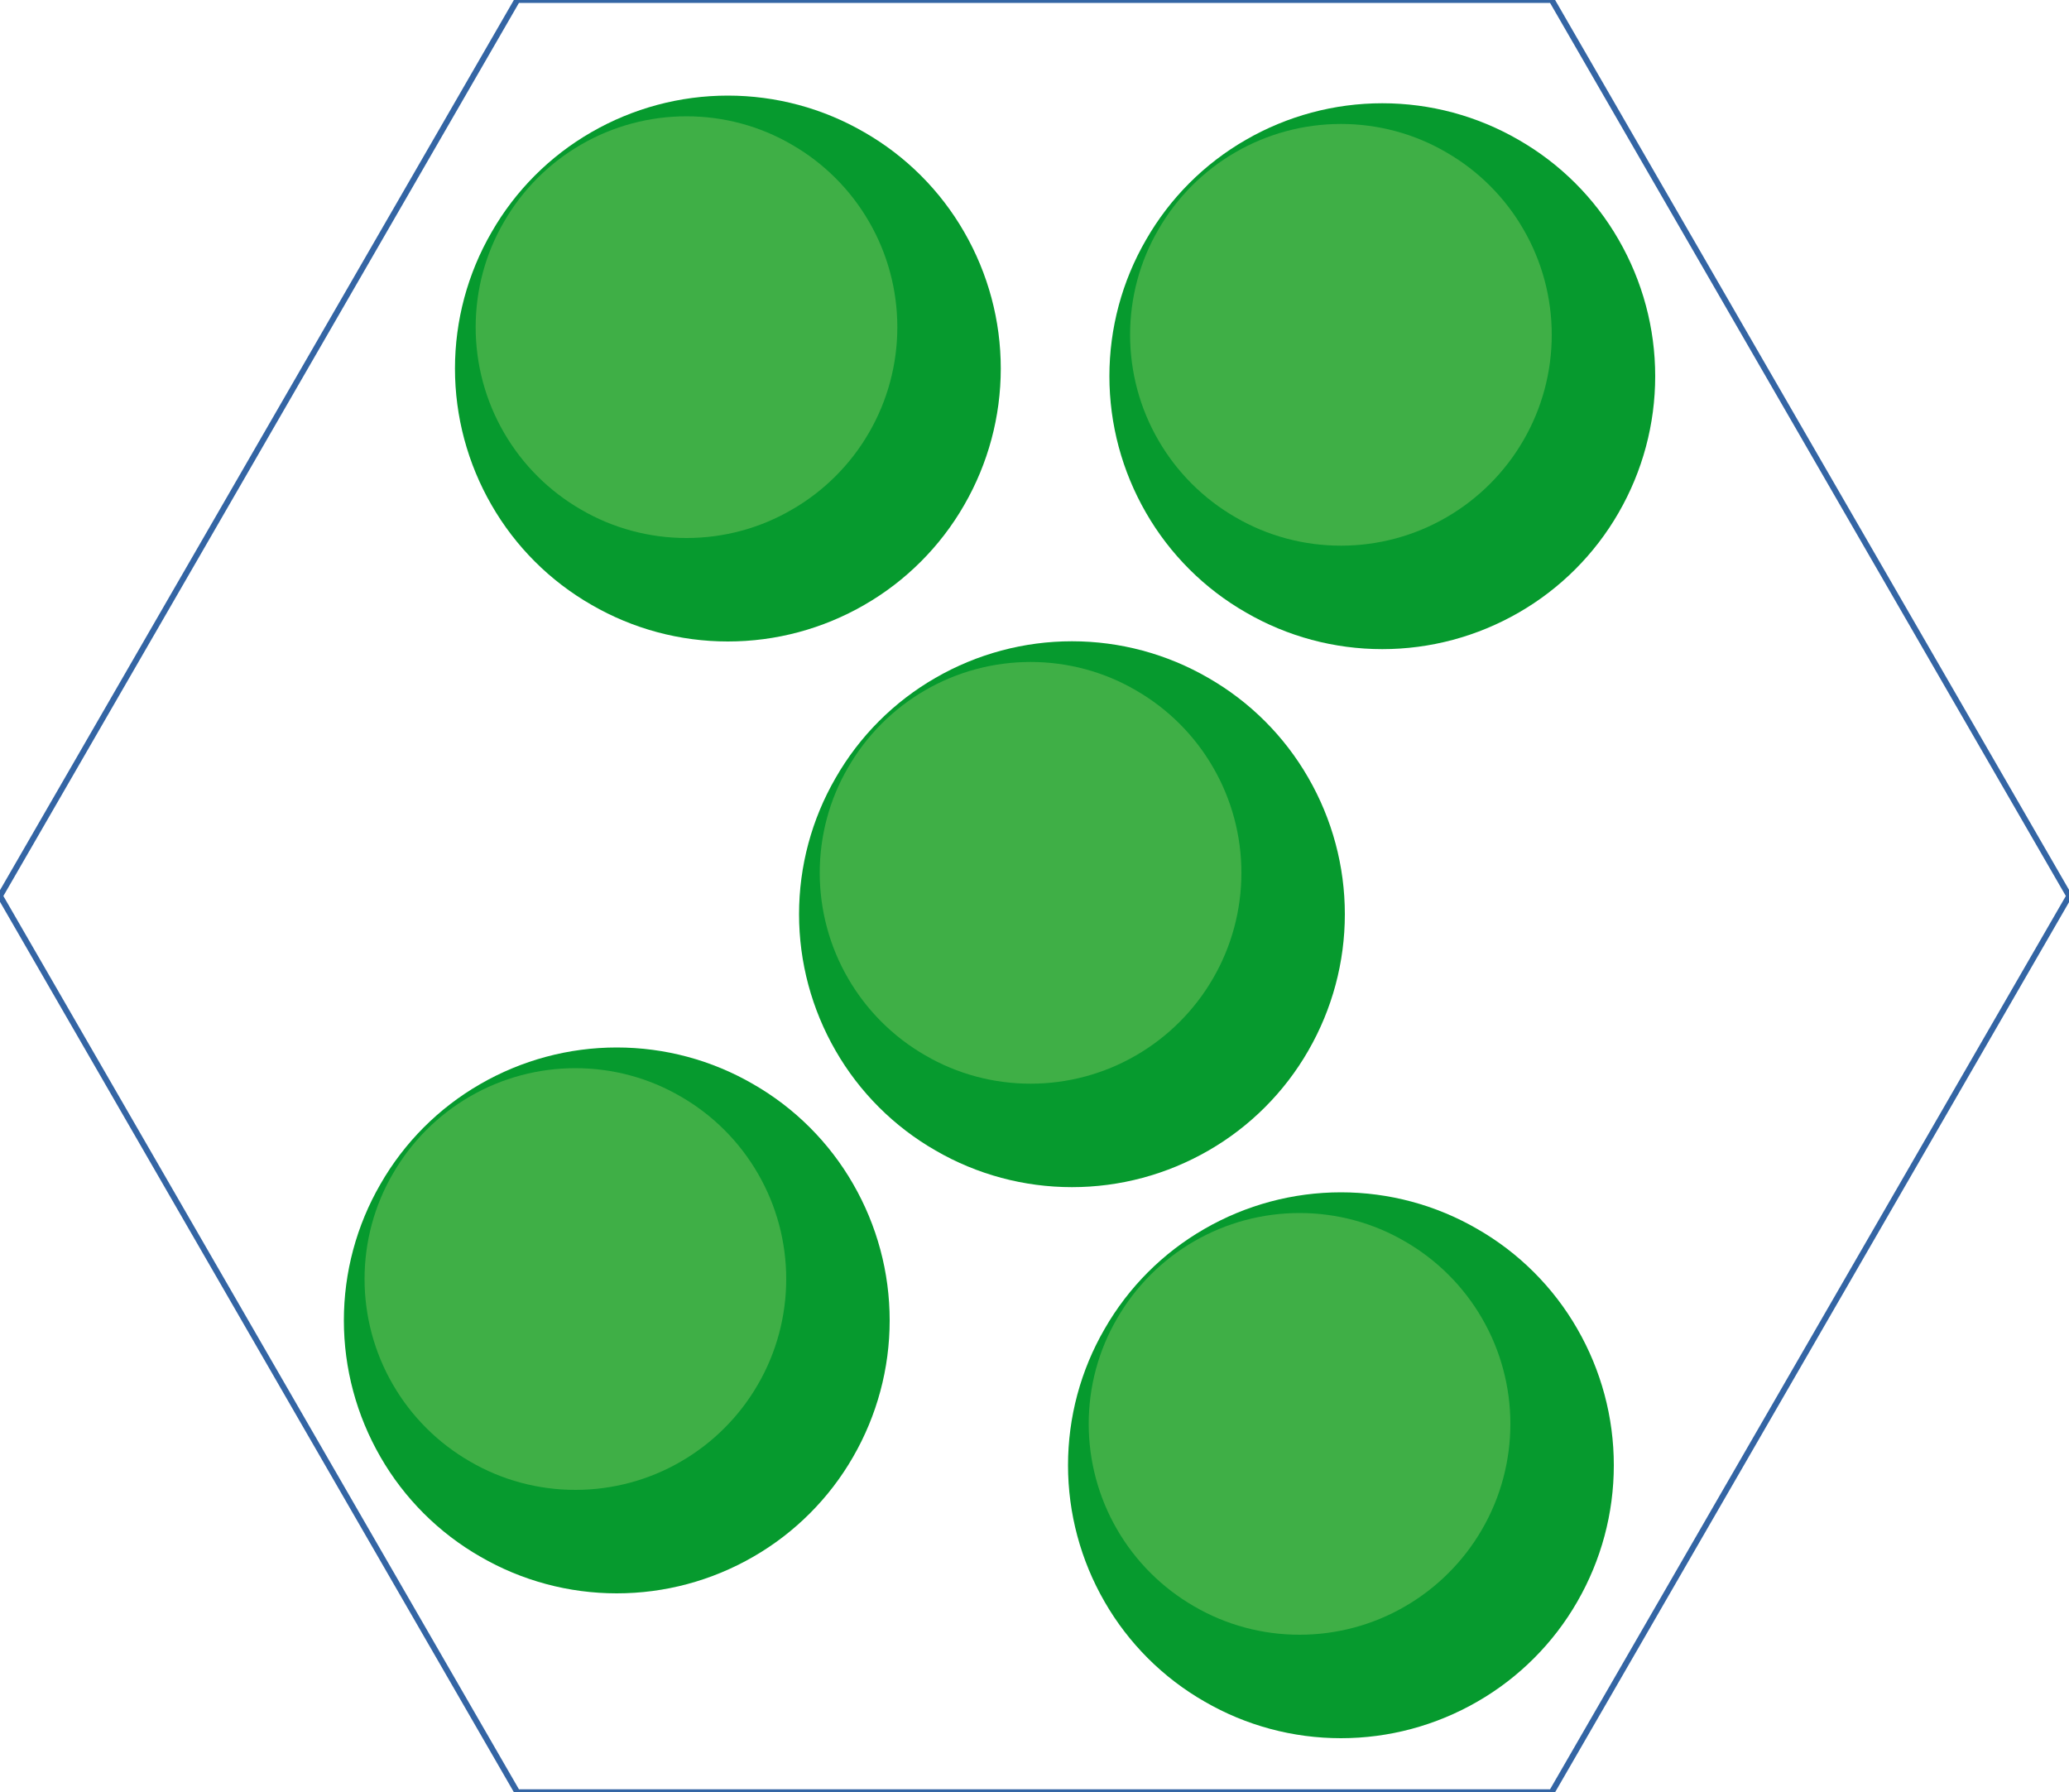 <?xml version="1.0" encoding="UTF-8"?>
<!DOCTYPE svg PUBLIC "-//W3C//DTD SVG 1.1//EN" "http://www.w3.org/Graphics/SVG/1.1/DTD/svg11.dtd">
<svg version="1.2" width="100mm" height="86.6mm" viewBox="0 0 10000 8660" preserveAspectRatio="xMidYMid" fill-rule="evenodd" stroke-width="28.222" stroke-linejoin="round" xmlns="http://www.w3.org/2000/svg" xmlns:ooo="http://xml.openoffice.org/svg/export" xmlns:xlink="http://www.w3.org/1999/xlink" xmlns:presentation="http://sun.com/xmlns/staroffice/presentation" xmlns:smil="http://www.w3.org/2001/SMIL20/" xmlns:anim="urn:oasis:names:tc:opendocument:xmlns:animation:1.0" xmlns:svg="urn:oasis:names:tc:opendocument:xmlns:svg-compatible:1.0" xml:space="preserve">
 <defs class="ClipPathGroup">
  <clipPath id="presentation_clip_path" clipPathUnits="userSpaceOnUse">
   <rect x="0" y="0" width="10000" height="8660"/>
  </clipPath>
  <clipPath id="presentation_clip_path_shrink" clipPathUnits="userSpaceOnUse">
   <rect x="10" y="8" width="9980" height="8643"/>
  </clipPath>
 </defs>
 <defs class="TextShapeIndex">
  <g ooo:slide="id1" ooo:id-list="id3 id4 id5 id6 id7 id8 id9 id10 id11 id12 id13"/>
 </defs>
 <defs class="EmbeddedBulletChars">
  <g id="bullet-char-template-57356" transform="scale(0,-0)">
   <path d="M 580,1141 L 1163,571 580,0 -4,571 580,1141 Z"/>
  </g>
  <g id="bullet-char-template-57354" transform="scale(0,-0)">
   <path d="M 8,1128 L 1137,1128 1137,0 8,0 8,1128 Z"/>
  </g>
  <g id="bullet-char-template-10146" transform="scale(0,-0)">
   <path d="M 174,0 L 602,739 174,1481 1456,739 174,0 Z M 1358,739 L 309,1346 659,739 1358,739 Z"/>
  </g>
  <g id="bullet-char-template-10132" transform="scale(0,-0)">
   <path d="M 2015,739 L 1276,0 717,0 1260,543 174,543 174,936 1260,936 717,1481 1274,1481 2015,739 Z"/>
  </g>
  <g id="bullet-char-template-10007" transform="scale(0,-0)">
   <path d="M 0,-2 C -7,14 -16,27 -25,37 L 356,567 C 262,823 215,952 215,954 215,979 228,992 255,992 264,992 276,990 289,987 310,991 331,999 354,1012 L 381,999 492,748 772,1049 836,1024 860,1049 C 881,1039 901,1025 922,1006 886,937 835,863 770,784 769,783 710,716 594,584 L 774,223 C 774,196 753,168 711,139 L 727,119 C 717,90 699,76 672,76 641,76 570,178 457,381 L 164,-76 C 142,-110 111,-127 72,-127 30,-127 9,-110 8,-76 1,-67 -2,-52 -2,-32 -2,-23 -1,-13 0,-2 Z"/>
  </g>
  <g id="bullet-char-template-10004" transform="scale(0,-0)">
   <path d="M 285,-33 C 182,-33 111,30 74,156 52,228 41,333 41,471 41,549 55,616 82,672 116,743 169,778 240,778 293,778 328,747 346,684 L 369,508 C 377,444 397,411 428,410 L 1163,1116 C 1174,1127 1196,1133 1229,1133 1271,1133 1292,1118 1292,1087 L 1292,965 C 1292,929 1282,901 1262,881 L 442,47 C 390,-6 338,-33 285,-33 Z"/>
  </g>
  <g id="bullet-char-template-9679" transform="scale(0,-0)">
   <path d="M 813,0 C 632,0 489,54 383,161 276,268 223,411 223,592 223,773 276,916 383,1023 489,1130 632,1184 813,1184 992,1184 1136,1130 1245,1023 1353,916 1407,772 1407,592 1407,412 1353,268 1245,161 1136,54 992,0 813,0 Z"/>
  </g>
  <g id="bullet-char-template-8226" transform="scale(0,-0)">
   <path d="M 346,457 C 273,457 209,483 155,535 101,586 74,649 74,723 74,796 101,859 155,911 209,963 273,989 346,989 419,989 480,963 531,910 582,859 608,796 608,723 608,648 583,586 532,535 482,483 420,457 346,457 Z"/>
  </g>
  <g id="bullet-char-template-8211" transform="scale(0,-0)">
   <path d="M -4,459 L 1135,459 1135,606 -4,606 -4,459 Z"/>
  </g>
  <g id="bullet-char-template-61548" transform="scale(0,-0)">
   <path d="M 173,740 C 173,903 231,1043 346,1159 462,1274 601,1332 765,1332 928,1332 1067,1274 1183,1159 1299,1043 1357,903 1357,740 1357,577 1299,437 1183,322 1067,206 928,148 765,148 601,148 462,206 346,322 231,437 173,577 173,740 Z"/>
  </g>
 </defs>
 <g>
  <g id="id2" class="Master_Slide">
   <g id="bg-id2" class="Background"/>
   <g id="bo-id2" class="BackgroundObjects"/>
  </g>
 </g>
 <g class="SlideGroup">
  <g>
   <g id="container-id1">
    <g id="id1" class="Slide" clip-path="url(#presentation_clip_path)">
     <g class="Page">
      <g class="com.sun.star.drawing.CustomShape">
       <g id="id3">
        <rect class="BoundingBox" stroke="none" fill="none" x="-1" y="-1" width="10004" height="8664"/>
        <path fill="none" stroke="rgb(52,101,164)" d="M 2500,0 L 7500,0 10001,4330 7500,8661 2500,8661 0,4330 2500,0 Z"/>
       </g>
      </g>
      <g class="Group">
       <g class="com.sun.star.drawing.CustomShape">
        <g id="id4">
         <rect class="BoundingBox" stroke="none" fill="none" x="2199" y="462" width="2639" height="2639"/>
         <path fill="rgb(6,154,46)" stroke="none" d="M 4837,1781 C 4837,2013 4776,2240 4660,2441 4545,2641 4378,2808 4178,2923 3977,3039 3750,3100 3518,3100 3286,3100 3059,3039 2859,2923 2658,2808 2491,2641 2376,2441 2260,2240 2199,2013 2199,1781 2199,1549 2260,1322 2376,1122 2491,921 2658,754 2858,639 3059,523 3286,462 3518,462 3750,462 3977,523 4177,639 4378,754 4545,921 4660,1121 4776,1322 4837,1549 4837,1781 L 4837,1781 Z"/>
        </g>
       </g>
       <g class="com.sun.star.drawing.CustomShape">
        <g id="id5">
         <rect class="BoundingBox" stroke="none" fill="none" x="2298" y="562" width="2040" height="2039"/>
         <path fill="rgb(63,175,70)" stroke="none" d="M 4337,1581 C 4337,1760 4290,1936 4200,2091 4111,2245 3982,2374 3827,2463 3673,2553 3497,2600 3318,2600 3139,2600 2963,2553 2809,2463 2654,2374 2525,2245 2436,2091 2346,1936 2299,1760 2299,1581 2299,1402 2346,1226 2436,1072 2525,917 2654,788 2808,699 2963,609 3139,562 3318,562 3497,562 3673,609 3827,699 3982,788 4111,917 4200,1071 4290,1226 4337,1402 4337,1581 L 4337,1581 Z"/>
        </g>
       </g>
      </g>
      <g class="com.sun.star.drawing.CustomShape">
       <g id="id6">
        <rect class="BoundingBox" stroke="none" fill="none" x="5362" y="499" width="2639" height="2639"/>
        <path fill="rgb(6,154,46)" stroke="none" d="M 8000,1818 C 8000,2050 7939,2277 7823,2478 7708,2678 7541,2845 7341,2960 7140,3076 6913,3137 6681,3137 6449,3137 6222,3076 6022,2960 5821,2845 5654,2678 5539,2478 5423,2277 5362,2050 5362,1818 5362,1586 5423,1359 5539,1159 5654,958 5821,791 6021,676 6222,560 6449,499 6681,499 6913,499 7140,560 7340,676 7541,791 7708,958 7823,1158 7939,1359 8000,1586 8000,1818 L 8000,1818 Z"/>
       </g>
      </g>
      <g class="com.sun.star.drawing.CustomShape">
       <g id="id7">
        <rect class="BoundingBox" stroke="none" fill="none" x="5462" y="598" width="2039" height="2040"/>
        <path fill="rgb(63,175,70)" stroke="none" d="M 7500,1618 C 7500,1797 7453,1973 7363,2128 7274,2282 7145,2411 6991,2500 6836,2590 6660,2637 6481,2637 6302,2637 6126,2590 5972,2500 5817,2411 5688,2282 5599,2128 5509,1973 5462,1797 5462,1618 5462,1439 5509,1263 5599,1109 5688,954 5817,825 5971,736 6126,646 6302,599 6481,599 6660,599 6836,646 6990,736 7145,825 7274,954 7363,1108 7453,1263 7500,1439 7500,1618 L 7500,1618 Z"/>
       </g>
      </g>
      <g class="Group">
       <g class="com.sun.star.drawing.CustomShape">
        <g id="id8">
         <rect class="BoundingBox" stroke="none" fill="none" x="1662" y="5062" width="2639" height="2639"/>
         <path fill="rgb(6,154,46)" stroke="none" d="M 4300,6381 C 4300,6613 4239,6840 4123,7041 4008,7241 3841,7408 3641,7523 3440,7639 3213,7700 2981,7700 2749,7700 2522,7639 2322,7523 2121,7408 1954,7241 1839,7041 1723,6840 1662,6613 1662,6381 1662,6149 1723,5922 1839,5722 1954,5521 2121,5354 2321,5239 2522,5123 2749,5062 2981,5062 3213,5062 3440,5123 3640,5239 3841,5354 4008,5521 4123,5721 4239,5922 4300,6149 4300,6381 L 4300,6381 Z"/>
        </g>
       </g>
       <g class="com.sun.star.drawing.CustomShape">
        <g id="id9">
         <rect class="BoundingBox" stroke="none" fill="none" x="1762" y="5161" width="2039" height="2040"/>
         <path fill="rgb(63,175,70)" stroke="none" d="M 3800,6181 C 3800,6360 3753,6536 3663,6691 3574,6845 3445,6974 3291,7063 3136,7153 2960,7200 2781,7200 2602,7200 2426,7153 2272,7063 2117,6974 1988,6845 1899,6691 1809,6536 1762,6360 1762,6181 1762,6002 1809,5826 1899,5672 1988,5517 2117,5388 2271,5299 2426,5209 2602,5162 2781,5162 2960,5162 3136,5209 3290,5299 3445,5388 3574,5517 3663,5671 3753,5826 3800,6002 3800,6181 L 3800,6181 Z"/>
        </g>
       </g>
      </g>
      <g class="Group">
       <g class="com.sun.star.drawing.CustomShape">
        <g id="id10">
         <rect class="BoundingBox" stroke="none" fill="none" x="5162" y="5762" width="2639" height="2639"/>
         <path fill="rgb(6,154,46)" stroke="none" d="M 7800,7081 C 7800,7313 7739,7540 7623,7741 7508,7941 7341,8108 7141,8223 6940,8339 6713,8400 6481,8400 6249,8400 6022,8339 5822,8223 5621,8108 5454,7941 5339,7741 5223,7540 5162,7313 5162,7081 5162,6849 5223,6622 5339,6422 5454,6221 5621,6054 5821,5939 6022,5823 6249,5762 6481,5762 6713,5762 6940,5823 7140,5939 7341,6054 7508,6221 7623,6421 7739,6622 7800,6849 7800,7081 L 7800,7081 Z"/>
        </g>
       </g>
       <g class="com.sun.star.drawing.CustomShape">
        <g id="id11">
         <rect class="BoundingBox" stroke="none" fill="none" x="5261" y="5862" width="2040" height="2039"/>
         <path fill="rgb(63,175,70)" stroke="none" d="M 7300,6881 C 7300,7060 7253,7236 7163,7391 7074,7545 6945,7674 6791,7763 6636,7853 6460,7900 6281,7900 6102,7900 5926,7853 5772,7763 5617,7674 5488,7545 5399,7391 5309,7236 5262,7060 5262,6881 5262,6702 5309,6526 5399,6372 5488,6217 5617,6088 5771,5999 5926,5909 6102,5862 6281,5862 6460,5862 6636,5909 6790,5999 6945,6088 7074,6217 7163,6371 7253,6526 7300,6702 7300,6881 L 7300,6881 Z"/>
        </g>
       </g>
      </g>
      <g class="Group">
       <g class="com.sun.star.drawing.CustomShape">
        <g id="id12">
         <rect class="BoundingBox" stroke="none" fill="none" x="3862" y="3099" width="2639" height="2639"/>
         <path fill="rgb(6,154,46)" stroke="none" d="M 6500,4418 C 6500,4650 6439,4877 6323,5078 6208,5278 6041,5445 5841,5560 5640,5676 5413,5737 5181,5737 4949,5737 4722,5676 4522,5560 4321,5445 4154,5278 4039,5078 3923,4877 3862,4650 3862,4418 3862,4186 3923,3959 4039,3759 4154,3558 4321,3391 4521,3276 4722,3160 4949,3099 5181,3099 5413,3099 5640,3160 5840,3276 6041,3391 6208,3558 6323,3758 6439,3959 6500,4186 6500,4418 L 6500,4418 Z"/>
        </g>
       </g>
       <g class="com.sun.star.drawing.CustomShape">
        <g id="id13">
         <rect class="BoundingBox" stroke="none" fill="none" x="3961" y="3199" width="2040" height="2039"/>
         <path fill="rgb(63,175,70)" stroke="none" d="M 6000,4218 C 6000,4397 5953,4573 5863,4728 5774,4882 5645,5011 5491,5100 5336,5190 5160,5237 4981,5237 4802,5237 4626,5190 4472,5100 4317,5011 4188,4882 4099,4728 4009,4573 3962,4397 3962,4218 3962,4039 4009,3863 4099,3709 4188,3554 4317,3425 4471,3336 4626,3246 4802,3199 4981,3199 5160,3199 5336,3246 5490,3336 5645,3425 5774,3554 5863,3708 5953,3863 6000,4039 6000,4218 L 6000,4218 Z"/>
        </g>
       </g>
      </g>
     </g>
    </g>
   </g>
  </g>
 </g>
</svg>